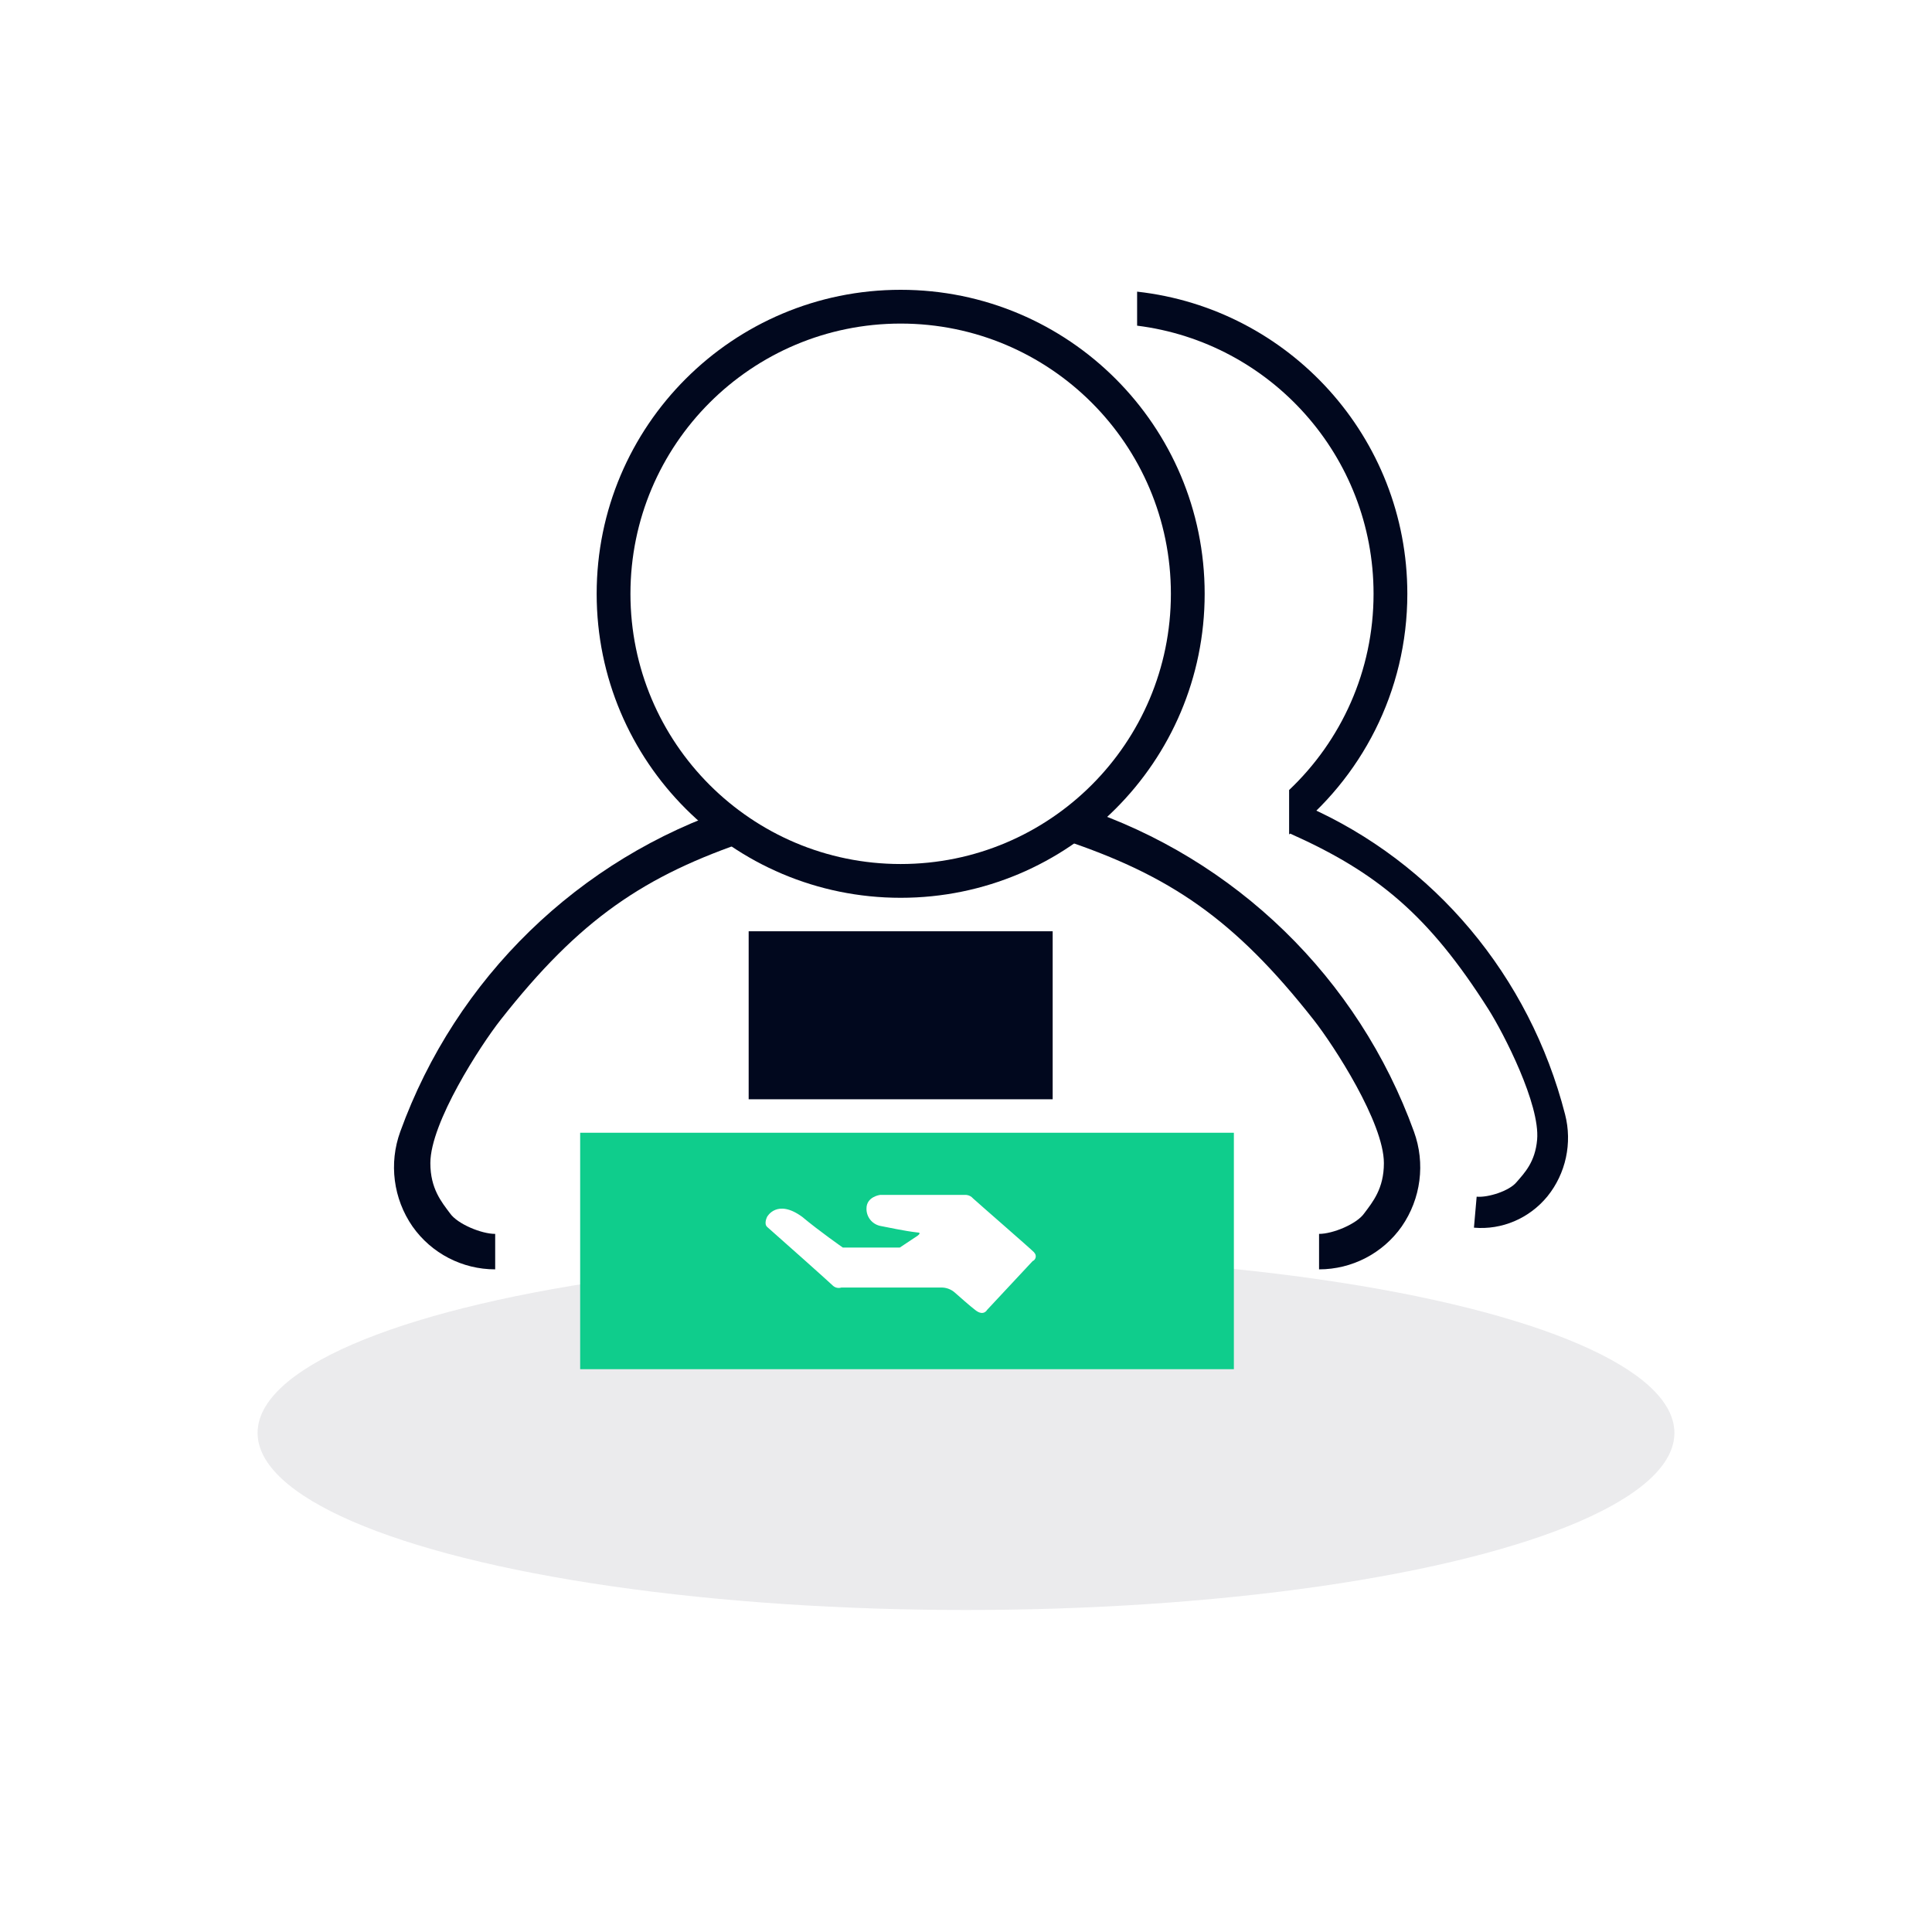 <?xml version="1.0" encoding="UTF-8"?>
<svg width="120px" height="120px" viewBox="0 0 120 120" version="1.1" xmlns="http://www.w3.org/2000/svg" xmlns:xlink="http://www.w3.org/1999/xlink">
    <!-- Generator: Sketch 55.1 (78136) - https://sketchapp.com -->
    <title>icon_Community</title>
    <desc>Created with Sketch.</desc>
    <g id="页面-1" stroke="none" stroke-width="1" fill="none" fill-rule="evenodd">
        <g id="1440&quot;-Web-" transform="translate(-828, -1061)">
            <g id="Screen_2" transform="translate(0, 797)">
                <g id="icon_Community" transform="translate(828, 264)">
                    <rect id="矩形" fill="#FFFFFF" x="0" y="0" width="120" height="120"></rect>
                    <g id="编组-3" transform="translate(16, 18)">
                        <ellipse id="椭圆形" fill="#01081E" opacity="0.08" cx="44" cy="71" rx="44" ry="11"></ellipse>
                        <g id="人" transform="translate(8, 0)">
                            <g id="编组-11" transform="translate(46.628, 0.115)" fill="#01081E" fill-rule="nonzero">
                                <path d="M9.441,30.955 C12.671,27.896 14.686,23.567 14.686,18.767 C14.686,10.208 8.279,3.145 -0,2.113 L-0,-4.85012685e-05 C9.44,1.044 16.784,9.048 16.784,18.767 C16.784,24.849 13.907,30.26 9.441,33.714 L9.441,30.955 Z" id="形状结合"></path>
                                <path d="M13.866,57.83 C12.125,57.831 10.492,56.96 9.49,55.496 C8.471,53.983 8.229,52.056 8.841,50.327 C11.784,41.961 18.296,35.447 26.508,32.654 L27.391,34.434 C21.754,36.378 18.345,38.751 14.152,44.238 C13.081,45.64 10.433,49.841 10.433,52.043 C10.433,53.435 11.027,54.162 11.478,54.784 C11.872,55.362 13.144,55.9 13.866,55.898 L13.866,57.83 Z" id="路径备份-2" transform="translate(17.95, 45.242) scale(-1, 1) rotate(-5) translate(-17.95, -45.242) "></path>
                            </g>
                            <path d="M6.757,60.842 C4.714,60.843 2.799,59.85 1.623,58.18 C0.428,56.456 0.144,54.258 0.862,52.287 C4.315,42.748 11.954,35.32 21.588,32.135 L22.624,34.165 C16.01,36.382 12.011,39.087 7.093,45.344 C5.836,46.943 2.73,51.733 2.73,54.244 C2.73,55.831 3.426,56.659 3.956,57.368 C4.418,58.027 5.91,58.642 6.757,58.639 L6.757,60.842 Z" id="路径" fill="#01081E" fill-rule="nonzero"></path>
                            <path d="M48.347,60.842 C46.304,60.843 44.389,59.85 43.213,58.18 C42.018,56.456 41.734,54.258 42.453,52.287 C45.905,42.748 53.544,35.32 63.178,32.135 L64.214,34.165 C57.601,36.382 53.602,39.087 48.683,45.344 C47.427,46.943 44.32,51.733 44.32,54.244 C44.32,55.831 45.016,56.659 45.546,57.368 C46.008,58.027 47.5,58.642 48.347,58.639 L48.347,60.842 Z" id="路径备份" fill="#01081E" fill-rule="nonzero" transform="translate(53.138, 46.489) scale(-1, 1) translate(-53.138, -46.489) "></path>
                            <path d="M31.942,37.764 C21.514,37.764 13.06,29.31 13.06,18.882 C13.06,8.454 21.514,0 31.942,0 C42.37,0 50.824,8.454 50.824,18.882 C50.824,29.31 42.37,37.764 31.942,37.764 L31.942,37.764 Z M31.942,2.098 C22.672,2.098 15.158,9.612 15.158,18.882 C15.158,28.152 22.672,35.666 31.942,35.666 C41.212,35.666 48.726,28.152 48.726,18.882 C48.726,9.612 41.212,2.098 31.942,2.098 L31.942,2.098 Z" id="形状" fill="#01081E" fill-rule="nonzero"></path>
                            <rect id="矩形" fill="#01081E" x="22.501" y="39.843" width="18.882" height="10.435"></rect>
                            <rect id="矩形" fill="#0FCD8C" x="12.035" y="52.357" width="40.603" height="14.686"></rect>
                            <g id="普货委托" transform="translate(23.55, 57.695)"></g>
                            <path d="M40.225,59.78 C40.018,59.564 36.654,56.64 36.437,56.435 C36.332,56.312 36.184,56.235 36.023,56.219 L30.657,56.219 C30.657,56.219 29.819,56.327 29.819,57.061 C29.806,57.574 30.157,58.025 30.657,58.14 C31.19,58.237 32.126,58.453 32.975,58.55 C33.291,58.55 32.975,58.766 32.975,58.766 L31.887,59.488 L28.349,59.488 C28.349,59.488 26.88,58.463 25.824,57.579 C24.256,56.435 23.647,57.579 23.647,57.579 C23.647,57.579 23.429,57.999 23.647,58.204 C24.485,58.939 27.534,61.657 27.74,61.862 C27.882,61.988 28.081,62.029 28.262,61.97 L34.466,61.97 C34.775,61.968 35.073,62.079 35.304,62.283 C35.535,62.485 36.251,63.124 36.567,63.362 C37.09,63.782 37.308,63.362 37.308,63.362 L40.138,60.33 C40.235,60.289 40.305,60.203 40.327,60.099 C40.349,59.996 40.319,59.889 40.246,59.812 L40.225,59.78 Z" id="路径" fill="#FFFFFF" fill-rule="nonzero"></path>
                        </g>
                    </g>
                </g>
            </g>
        </g>
    </g>
</svg>